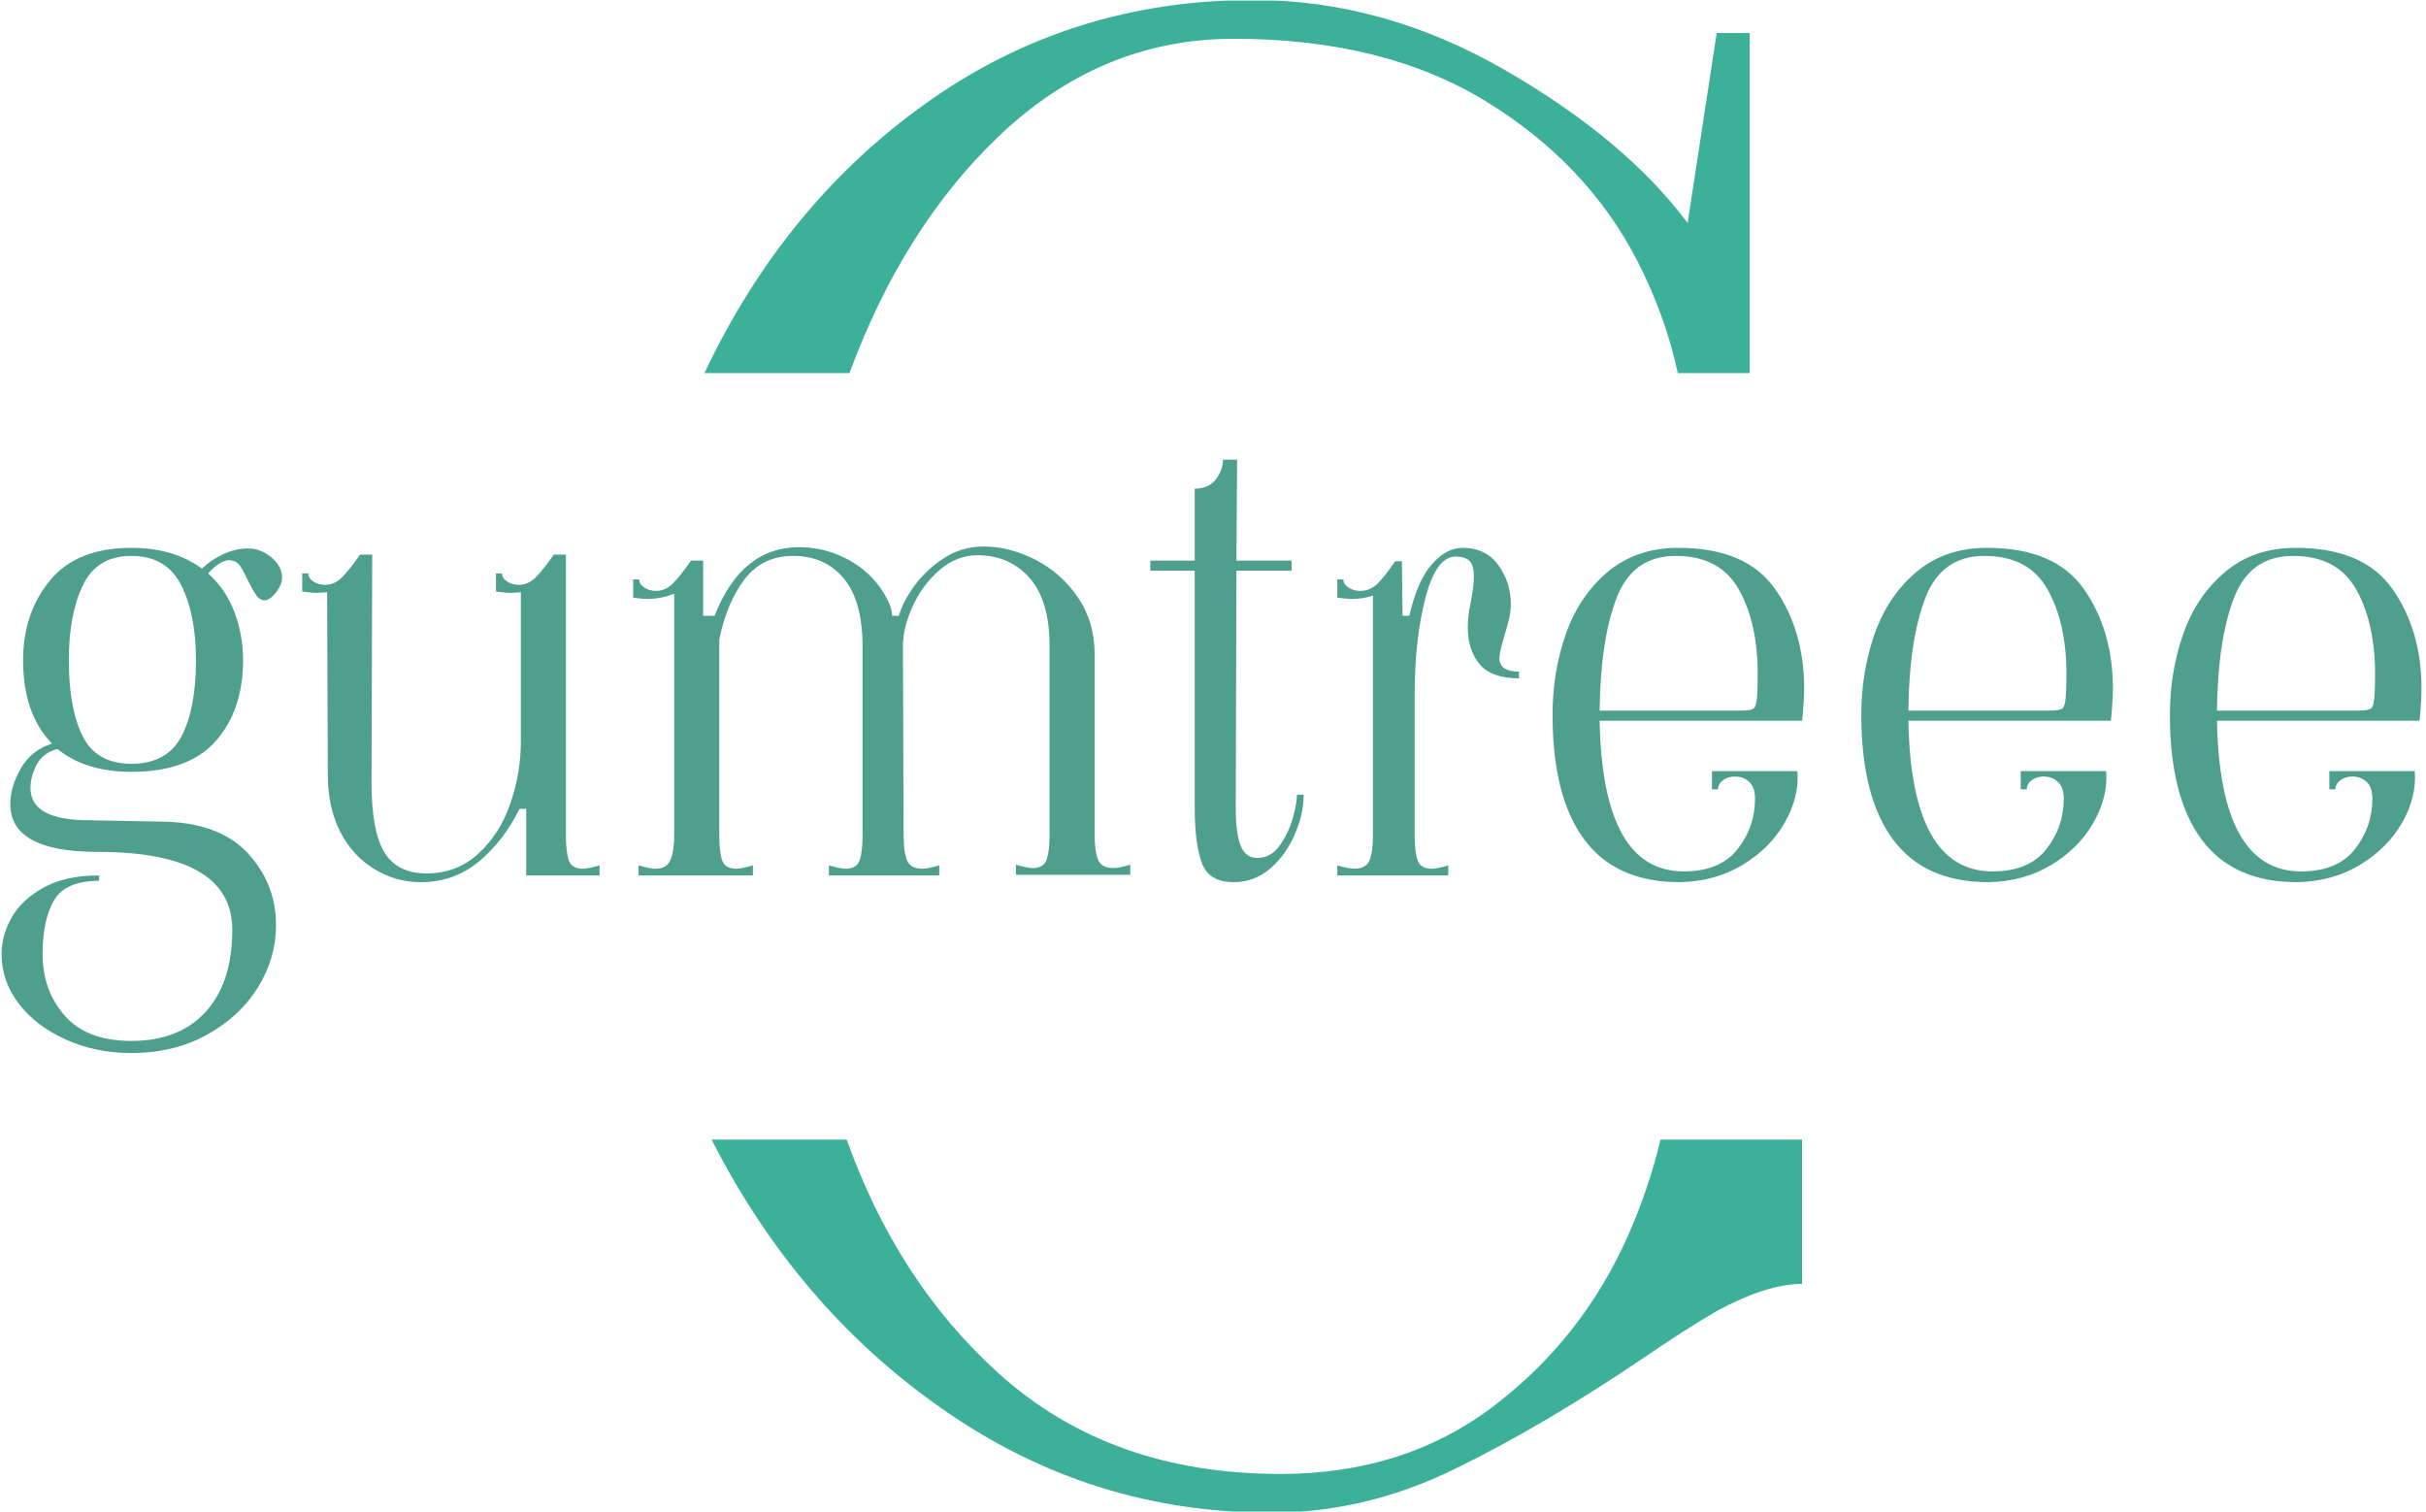 <svg xmlns="http://www.w3.org/2000/svg" version="1.1" xmlns:xlink="http://www.w3.org/1999/xlink" xmlns:svgjs="http://svgjs.dev/svgjs" width="1000" height="623" viewBox="0 0 1000 623"><g transform="matrix(1,0,0,1,-0.606,0.252)"><svg viewBox="0 0 396 247" data-background-color="#ffffff" preserveAspectRatio="xMidYMid meet" height="623" width="1000" xmlns="http://www.w3.org/2000/svg" xmlns:xlink="http://www.w3.org/1999/xlink"><g id="tight-bounds" transform="matrix(1,0,0,1,0.24,-0.1)"><svg viewBox="0 0 395.52 247.2" height="247.2" width="395.52"><g><svg></svg></g><g><svg viewBox="0 0 395.52 247.2" height="247.2" width="395.52"><g><g><path xmlns="http://www.w3.org/2000/svg" d="M153.739 230.213c-15.802-11.016-28.362-25.678-37.678-43.987l22.079 0c5.545 15.523 13.809 28.241 24.79 38.156 12.128 10.987 27.488 16.48 46.081 16.48 13.522 0 25.143-3.697 34.861-11.093 9.719-7.395 17.072-16.755 22.058-28.079 2.243-5.12 3.978-10.274 5.204-15.464h23.129v23.577c-3.803 0-8.451 1.479-13.945 4.437-3.592 2.113-7.395 4.543-11.409 7.289-11.198 7.606-21.656 13.776-31.375 18.509-9.719 4.775-19.755 7.162-30.108 7.162-19.649 0-37.545-5.662-53.687-16.987zM151.204 16.797c15.719-11.198 33.509-16.797 53.37-16.797 14.156 0 27.847 3.803 41.073 11.409 13.184 7.606 23.157 15.952 29.918 25.037l4.753-31.058h5.388v55.586l-11.741 0c-1.354-6.272-3.567-12.398-6.64-18.38-5.493-10.649-13.776-19.353-24.847-26.114-11.113-6.761-24.805-10.142-41.073-10.142-14.578 0-27.467 5.388-38.665 16.164-10.276 9.888-18.328 22.712-24.156 38.472l-23.697 0c8.716-18.442 20.822-33.168 36.317-44.177z" fill="#3db09a" fill-rule="nonzero" stroke="none" stroke-width="1" stroke-linecap="butt" stroke-linejoin="miter" stroke-miterlimit="10" stroke-dasharray="" stroke-dashoffset="0" font-family="none" font-weight="none" font-size="none" text-anchor="none" style="mix-blend-mode: normal" data-fill-palette-color="tertiary"></path></g></g><g transform="matrix(1,0,0,1,0,75.122)"><svg viewBox="0 0 395.52 96.956" height="96.956" width="395.52"><g><svg viewBox="0 0 395.52 96.956" height="96.956" width="395.52"><g><svg viewBox="0 0 395.52 96.956" height="96.956" width="395.52"><g><svg viewBox="0 0 395.52 96.956" height="96.956" width="395.52"><g id="textblocktransform"><svg viewBox="0 0 395.52 96.956" height="96.956" width="395.52" id="textblock"><g><svg viewBox="0 0 395.52 96.956" height="96.956" width="395.52"><g transform="matrix(1,0,0,1,0,0)"><svg width="395.52" viewBox="1.5 -30.9 179.88 44.1" height="96.956" data-palette-color="#4e9f8d"><path d="M18.65-23.4Q17.9-23.6 16.85-22.45L16.85-22.45Q18.15-21.3 18.8-19.6 19.45-17.9 19.45-16L19.45-16Q19.45-12.3 17.43-10 15.4-7.7 11.15-7.7L11.15-7.7Q7.75-7.7 5.65-9.4L5.65-9.4Q4.55-9.1 4.1-8.22 3.65-7.35 3.65-6.5L3.65-6.5Q3.65-4.1 8-4.1L8-4.1 13.4-4Q17.65-3.95 19.78-1.68 21.9 0.6 21.9 3.7L21.9 3.7Q21.9 6.15 20.55 8.33 19.2 10.5 16.75 11.85 14.3 13.2 11.15 13.2L11.15 13.2Q8.5 13.2 6.28 12.2 4.05 11.2 2.78 9.53 1.5 7.85 1.5 5.85L1.5 5.85Q1.5 4.45 2.25 3.13 3 1.8 4.63 0.9 6.25 0 8.75 0L8.75 0 8.75 0.4Q6.25 0.4 5.4 1.85 4.55 3.3 4.55 5.85L4.55 5.85Q4.55 8.55 6.2 10.43 7.85 12.3 11.15 12.3L11.15 12.3Q14.7 12.3 16.68 10.13 18.65 7.95 18.65 4.05L18.65 4.05Q18.65-1.75 8.65-1.75L8.65-1.75Q2.15-1.75 2.15-5.3L2.15-5.3Q2.15-6.6 2.93-7.95 3.7-9.3 5.25-9.8L5.25-9.8Q3.1-12 3.1-16L3.1-16Q3.1-19.5 5.1-21.93 7.1-24.35 11.15-24.35L11.15-24.35Q14.3-24.35 16.4-22.8L16.4-22.8Q17.05-23.45 17.98-23.88 18.9-24.3 19.75-24.3L19.75-24.3Q20.3-24.3 20.55-24.2L20.55-24.2Q21.3-23.95 21.83-23.38 22.35-22.8 22.35-22.15L22.35-22.15Q22.35-21.65 21.95-21.1L21.95-21.1Q21.45-20.45 21.05-20.45L21.05-20.45Q20.7-20.45 20.45-20.8 20.2-21.15 19.85-21.85L19.85-21.85Q19.5-22.6 19.25-22.98 19-23.35 18.65-23.4L18.65-23.4ZM11.15-8.3Q13.8-8.3 14.88-10.35 15.95-12.4 15.95-16L15.95-16Q15.95-19.4 14.85-21.58 13.75-23.75 11.15-23.75L11.15-23.75Q8.6-23.75 7.55-21.58 6.5-19.4 6.5-16L6.5-16Q6.5-12.4 7.53-10.35 8.55-8.3 11.15-8.3L11.15-8.3ZM32.65 0.5Q30.8 0.5 29.2-0.48 27.6-1.45 26.67-3.25 25.75-5.05 25.75-7.5L25.75-7.5 25.7-21.05 24.95-21Q24.65-21 23.85-21.1L23.85-21.1 23.85-22.45 24.3-22.45Q24.3-22.1 24.67-21.85 25.05-21.6 25.55-21.6L25.55-21.6Q26.25-21.6 26.8-22.15 27.35-22.7 28.15-23.85L28.15-23.85 29.05-23.85 29.05-23.45 29-6.9Q29-3.3 29.95-1.73 30.9-0.15 33.1-0.15L33.1-0.15Q35.35-0.15 36.95-1.63 38.55-3.1 39.32-5.35 40.1-7.6 40.1-9.95L40.1-9.95 40.1-21.05 39.35-21Q39.05-21 38.25-21.1L38.25-21.1 38.25-22.45 38.7-22.45Q38.7-22.1 39.07-21.85 39.45-21.6 39.95-21.6L39.95-21.6Q40.65-21.6 41.2-22.15 41.75-22.7 42.55-23.85L42.55-23.85 43.45-23.85 43.45-3Q43.45-1.7 43.67-1.1 43.9-0.5 44.7-0.5L44.7-0.5Q45.1-0.5 45.95-0.75L45.95-0.75 45.95 0 40.5 0 40.5-4.95 40-4.95Q38.85-2.6 37-1.05 35.15 0.5 32.65 0.5L32.65 0.5ZM82.75-3.05Q82.75-1.8 83-1.18 83.25-0.55 84.15-0.55L84.15-0.55Q84.55-0.55 85.4-0.8L85.4-0.8 85.4-0.05 76.9-0.05 76.9-0.8Q77.75-0.55 78.15-0.55L78.15-0.55Q78.95-0.55 79.17-1.15 79.4-1.75 79.4-3.05L79.4-3.05 79.4-17.05Q79.4-20.45 77.9-22.13 76.4-23.8 74.05-23.8L74.05-23.8Q72.5-23.8 71.22-22.7 69.95-21.6 69.22-20 68.5-18.4 68.5-17.05L68.5-17.05 68.55-3Q68.55-1.75 68.8-1.13 69.05-0.5 69.95-0.5L69.95-0.5Q70.35-0.5 71.2-0.75L71.2-0.75 71.2 0 63 0 63-0.75Q63.85-0.5 64.25-0.5L64.25-0.5Q65.05-0.5 65.27-1.1 65.5-1.7 65.5-3L65.5-3 65.5-17Q65.5-20.4 64.1-22.08 62.7-23.75 60.35-23.75L60.35-23.75Q58.05-23.75 56.72-22 55.4-20.25 54.85-17.55L54.85-17.55 54.85-3Q54.85-1.7 55.07-1.1 55.3-0.5 56.1-0.5L56.1-0.5Q56.5-0.5 57.35-0.75L57.35-0.75 57.35 0 48.85 0 48.85-0.75Q49.7-0.5 50.1-0.5L50.1-0.5Q50.95-0.5 51.22-1.15 51.5-1.8 51.5-3.05L51.5-3.05 51.5-20.95Q50.55-20.55 49.45-20.55L49.45-20.55Q49.15-20.55 48.45-20.65L48.45-20.65 48.45-22 48.9-22Q48.9-21.65 49.27-21.4 49.65-21.15 50.15-21.15L50.15-21.15Q50.85-21.15 51.4-21.7 51.95-22.25 52.75-23.4L52.75-23.4 53.65-23.4 53.65-19.3 54.5-19.3Q56.5-24.4 60.8-24.4L60.8-24.4Q62.8-24.4 64.6-23.38 66.4-22.35 67.35-20.5L67.35-20.5Q67.7-19.8 67.7-19.3L67.7-19.3 68.2-19.3Q68.5-20.35 69.37-21.55 70.25-22.75 71.57-23.6 72.9-24.45 74.5-24.45L74.5-24.45Q76.4-24.45 78.32-23.48 80.25-22.5 81.5-20.68 82.75-18.85 82.75-16.45L82.75-16.45 82.75-3.05ZM93.09 0.5Q91.24 0.5 90.72-0.93 90.19-2.35 90.19-5.1L90.19-5.1 90.19-7.5 90.19-22.65 86.89-22.65 86.89-23.4 90.19-23.4 90.19-28.75Q91.24-28.75 91.77-29.45 92.29-30.15 92.29-30.9L92.29-30.9 93.34-30.9 93.29-23.4 97.39-23.4 97.39-22.65 93.29-22.65 93.24-5.05Q93.24-3.05 93.62-2.18 93.99-1.3 94.84-1.3L94.84-1.3Q95.84-1.3 96.49-2.2 97.14-3.1 97.47-4.23 97.79-5.35 97.79-6L97.79-6 98.29-6Q98.29-4.6 97.64-3.08 96.99-1.55 95.82-0.53 94.64 0.5 93.09 0.5L93.09 0.5ZM113.69-20.15Q113.69-19.55 113.49-18.8 113.29-18.05 113.24-17.9L113.24-17.9Q112.84-16.6 112.84-16.15L112.84-16.15Q112.84-15.15 114.29-15.15L114.29-15.15 114.29-14.65Q112.24-14.65 111.37-15.7 110.49-16.75 110.49-18.4L110.49-18.4Q110.49-19.2 110.64-19.95L110.64-19.95Q110.94-21.4 110.94-22.2L110.94-22.2Q110.94-23.05 110.62-23.38 110.29-23.7 109.59-23.7L109.59-23.7Q108.14-23.7 107.34-20.63 106.54-17.55 106.54-13.45L106.54-13.45 106.54-3Q106.54-1.7 106.77-1.1 106.99-0.5 107.79-0.5L107.79-0.5Q108.19-0.5 109.04-0.75L109.04-0.75 109.04 0 100.79 0 100.79-0.75Q101.64-0.5 102.04-0.5L102.04-0.5Q102.94-0.5 103.19-1.13 103.44-1.75 103.44-3L103.44-3 103.44-20.8Q102.69-20.55 101.84-20.55L101.84-20.55Q101.49-20.55 100.79-20.65L100.79-20.65 100.79-22 101.24-22Q101.24-21.65 101.62-21.4 101.99-21.15 102.49-21.15L102.49-21.15Q103.24-21.15 103.79-21.7 104.34-22.25 105.09-23.35L105.09-23.35 105.59-23.35 105.64-19.3 106.14-19.3Q106.74-21.9 107.82-23.13 108.89-24.35 110.09-24.35L110.09-24.35Q111.84-24.35 112.77-23.05 113.69-21.75 113.69-20.15L113.69-20.15ZM126.24 0.5Q121.49 0.5 119.14-2.68 116.79-5.85 116.79-11.95L116.79-11.95Q116.79-15.15 117.79-17.98 118.79-20.8 120.91-22.58 123.04-24.35 126.14-24.35L126.14-24.35Q131.19-24.35 133.34-21.28 135.49-18.2 135.49-13.9L135.49-13.9Q135.49-13.15 135.39-11.95L135.39-11.95 135.34-11.5 120.29-11.5Q120.49-0.3 126.54-0.3L126.54-0.3Q129.24-0.3 130.54-1.95 131.84-3.6 131.84-5.7L131.84-5.7Q131.84-6.55 131.41-6.95 130.99-7.35 130.34-7.35L130.34-7.35Q129.84-7.35 129.46-7.08 129.09-6.8 129.09-6.4L129.09-6.4 128.64-6.4 128.64-7.75 134.99-7.75Q135.14-5.85 134.06-3.95 132.99-2.05 130.94-0.8 128.89 0.45 126.24 0.5L126.24 0.5ZM130.69-12.25Q131.59-12.25 131.76-12.43 131.94-12.6 131.99-13.3L131.99-13.3Q132.04-13.85 132.04-14.95L132.04-14.95Q132.04-18.75 130.64-21.25 129.24-23.75 125.94-23.75L125.94-23.75Q122.74-23.75 121.54-20.6 120.34-17.45 120.29-12.25L120.29-12.25 130.69-12.25ZM149.19 0.5Q144.44 0.5 142.09-2.68 139.74-5.85 139.74-11.95L139.74-11.95Q139.74-15.15 140.74-17.98 141.74-20.8 143.86-22.58 145.99-24.35 149.09-24.35L149.09-24.35Q154.14-24.35 156.29-21.28 158.44-18.2 158.44-13.9L158.44-13.9Q158.44-13.15 158.34-11.95L158.34-11.95 158.29-11.5 143.24-11.5Q143.44-0.3 149.49-0.3L149.49-0.3Q152.19-0.3 153.49-1.95 154.79-3.6 154.79-5.7L154.79-5.7Q154.79-6.55 154.36-6.95 153.94-7.35 153.29-7.35L153.29-7.35Q152.79-7.35 152.41-7.08 152.04-6.8 152.04-6.4L152.04-6.4 151.59-6.4 151.59-7.75 157.94-7.75Q158.09-5.85 157.01-3.95 155.94-2.05 153.89-0.8 151.84 0.45 149.19 0.5L149.19 0.5ZM153.64-12.25Q154.54-12.25 154.71-12.43 154.89-12.6 154.94-13.3L154.94-13.3Q154.99-13.85 154.99-14.95L154.99-14.95Q154.99-18.75 153.59-21.25 152.19-23.75 148.89-23.75L148.89-23.75Q145.69-23.75 144.49-20.6 143.29-17.45 143.24-12.25L143.24-12.25 153.64-12.25ZM172.13 0.5Q167.38 0.5 165.03-2.68 162.68-5.85 162.68-11.95L162.68-11.95Q162.68-15.15 163.68-17.98 164.68-20.8 166.81-22.58 168.93-24.35 172.03-24.35L172.03-24.35Q177.08-24.35 179.23-21.28 181.38-18.2 181.38-13.9L181.38-13.9Q181.38-13.15 181.28-11.95L181.28-11.95 181.23-11.5 166.18-11.5Q166.38-0.3 172.43-0.3L172.43-0.3Q175.13-0.3 176.43-1.95 177.73-3.6 177.73-5.7L177.73-5.7Q177.73-6.55 177.31-6.95 176.88-7.35 176.23-7.35L176.23-7.35Q175.73-7.35 175.36-7.08 174.98-6.8 174.98-6.4L174.98-6.4 174.53-6.4 174.53-7.75 180.88-7.75Q181.03-5.85 179.96-3.95 178.88-2.05 176.83-0.8 174.78 0.45 172.13 0.5L172.13 0.5ZM176.58-12.25Q177.48-12.25 177.66-12.43 177.83-12.6 177.88-13.3L177.88-13.3Q177.93-13.85 177.93-14.95L177.93-14.95Q177.93-18.75 176.53-21.25 175.13-23.75 171.83-23.75L171.83-23.75Q168.63-23.75 167.43-20.6 166.23-17.45 166.18-12.25L166.18-12.25 176.58-12.25Z" opacity="1" transform="matrix(1,0,0,1,0,0)" fill="#4e9f8d" class="undefined-text-0" data-fill-palette-color="primary" id="text-0"></path></svg></g></svg></g></svg></g></svg></g></svg></g></svg></g></svg></g></svg></g><defs></defs></svg><rect width="395.52" height="247.2" fill="none" stroke="none" visibility="hidden"></rect></g></svg></g></svg>